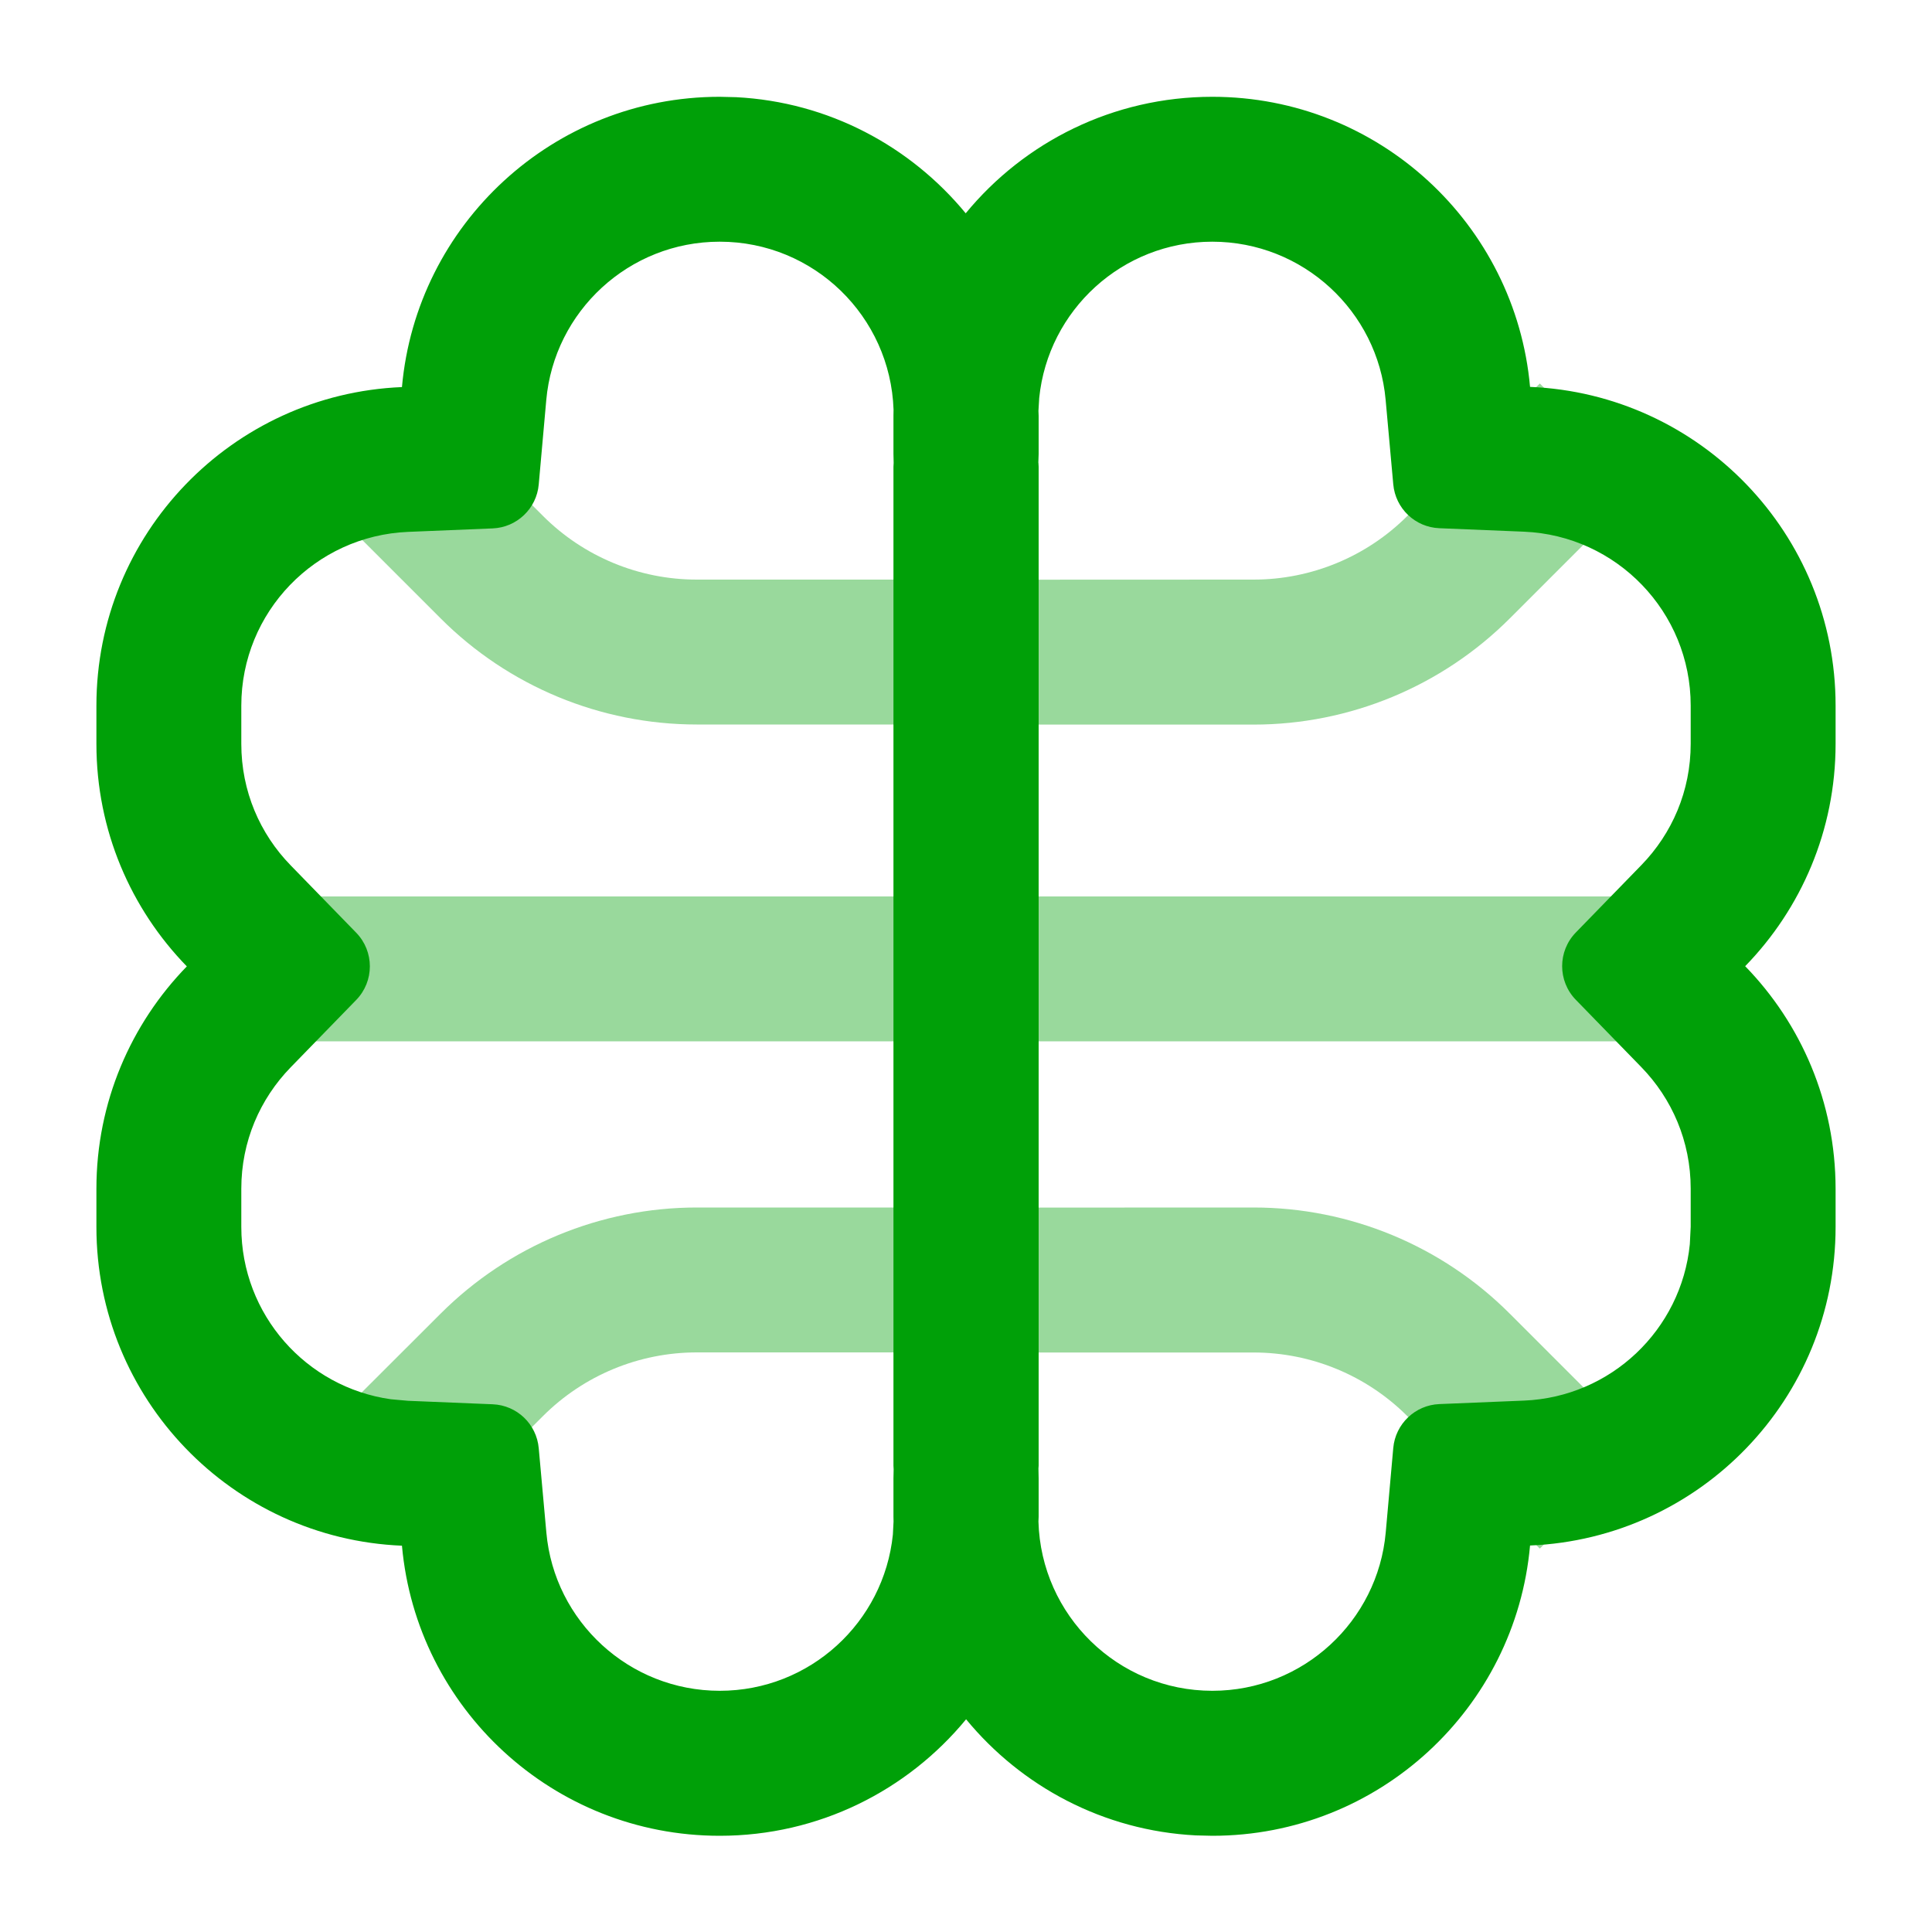 <svg fill="none" height="20" viewBox="0 0 20 20" width="20" xmlns="http://www.w3.org/2000/svg"><g fill="#00a008"><g opacity=".4"><path d="m12.977 12.5c.995 0 1.949.395 2.652 1.099l1.371 1.371-1.06 1.061-1.371-1.371c-.422-.422-.995-.659-1.592-.659h-2.507v-1.5z"/><path d="m18 9.28v1.5h-16v-1.5z"/><path d="m12.977 6c.597 0 1.17-.237 1.592-.659l1.371-1.371 1.06 1.061-1.371 1.371c-.703.703-1.658 1.099-2.652 1.099h-2.507v-1.5z"/><path d="m4.561 13.599c.703-.703 1.658-1.099 2.652-1.099h2.507v1.5h-2.507c-.597 0-1.17.237-1.592.659l-1.371 1.371-1.061-1.061z"/><path d="m4.25 3.97 1.371 1.371c.422.422.995.659 1.592.659h2.507v1.5h-2.507c-.995 0-1.949-.395-2.652-1.099l-1.371-1.371z"/></g><path clip-rule="evenodd" d="m12.55 1.002c1.723 0 3.138 1.319 3.289 3.003 1.759.073 3.163 1.522 3.163 3.299v.396c0 .895-.357 1.707-.936 2.302.579.595.935 1.407.936 2.303v.396c0 1.777-1.404 3.225-3.163 3.298-.15 1.684-1.566 3.005-3.289 3.005l-.17-.004c-.958-.049-1.807-.507-2.379-1.202-.606.736-1.523 1.206-2.551 1.206-1.723 0-3.138-1.319-3.289-3.003-1.759-.073-3.163-1.522-3.163-3.299v-.396c0-.895.357-1.707.936-2.302-.579-.595-.936-1.407-.936-2.303v-.396c0-1.777 1.404-3.225 3.163-3.298.15-1.684 1.566-3.005 3.289-3.005l.17.004c.958.049 1.805.508 2.377 1.202.606-.737 1.525-1.206 2.553-1.206zm-5.1 1.5c-.94 0-1.713.721-1.795 1.639l-.078.874c-.022.25-.227.445-.477.455l-.876.036c-.96.04-1.726.83-1.726 1.799v.396c0.0.489.193.931.511 1.257l.678.697c.189.194.189.503 0 .697l-.678.697c-.318.327-.511.768-.511 1.256v.396c0.0.909.673 1.661 1.548 1.784l.178.016.876.036c.251.01.455.205.477.455l.079.874c.082.917.855 1.637 1.795 1.637.933-0 1.699-.709 1.792-1.617l.007-.135c-0-.017-.001-.034-.001-.051v-.396c0-.031.001-.063.002-.094l-.002-.037v-10.341l.002-.038v-.006l-.002-.089v-.396c0-.021.001-.042.001-.062-.033-.966-.825-1.739-1.799-1.739zm5.1 0c-.933 0-1.7.709-1.792 1.617l-.008.134c0.0.017.002.034.002.052v.396l-.003.088.001.005.002.038v10.341l-.002.029c.001.034.002.069.002.103v.396c0 .017-.002.033-.002.05.027.972.822 1.752 1.8 1.752.94-0 1.713-.721 1.795-1.639l.078-.874c.022-.25.227-.445.477-.455l.876-.036c.9-.037 1.629-.734 1.717-1.619l.009-.18v-.396c-0-.489-.194-.931-.511-1.257l-.678-.697c-.189-.194-.189-.503 0-.697l.678-.697c.318-.327.511-.768.511-1.256v-.396c-0-.969-.767-1.76-1.726-1.8l-.876-.036c-.251-.01-.455-.205-.477-.455l-.079-.874c-.082-.917-.855-1.637-1.795-1.637z" fill-rule="evenodd"/></g></svg>